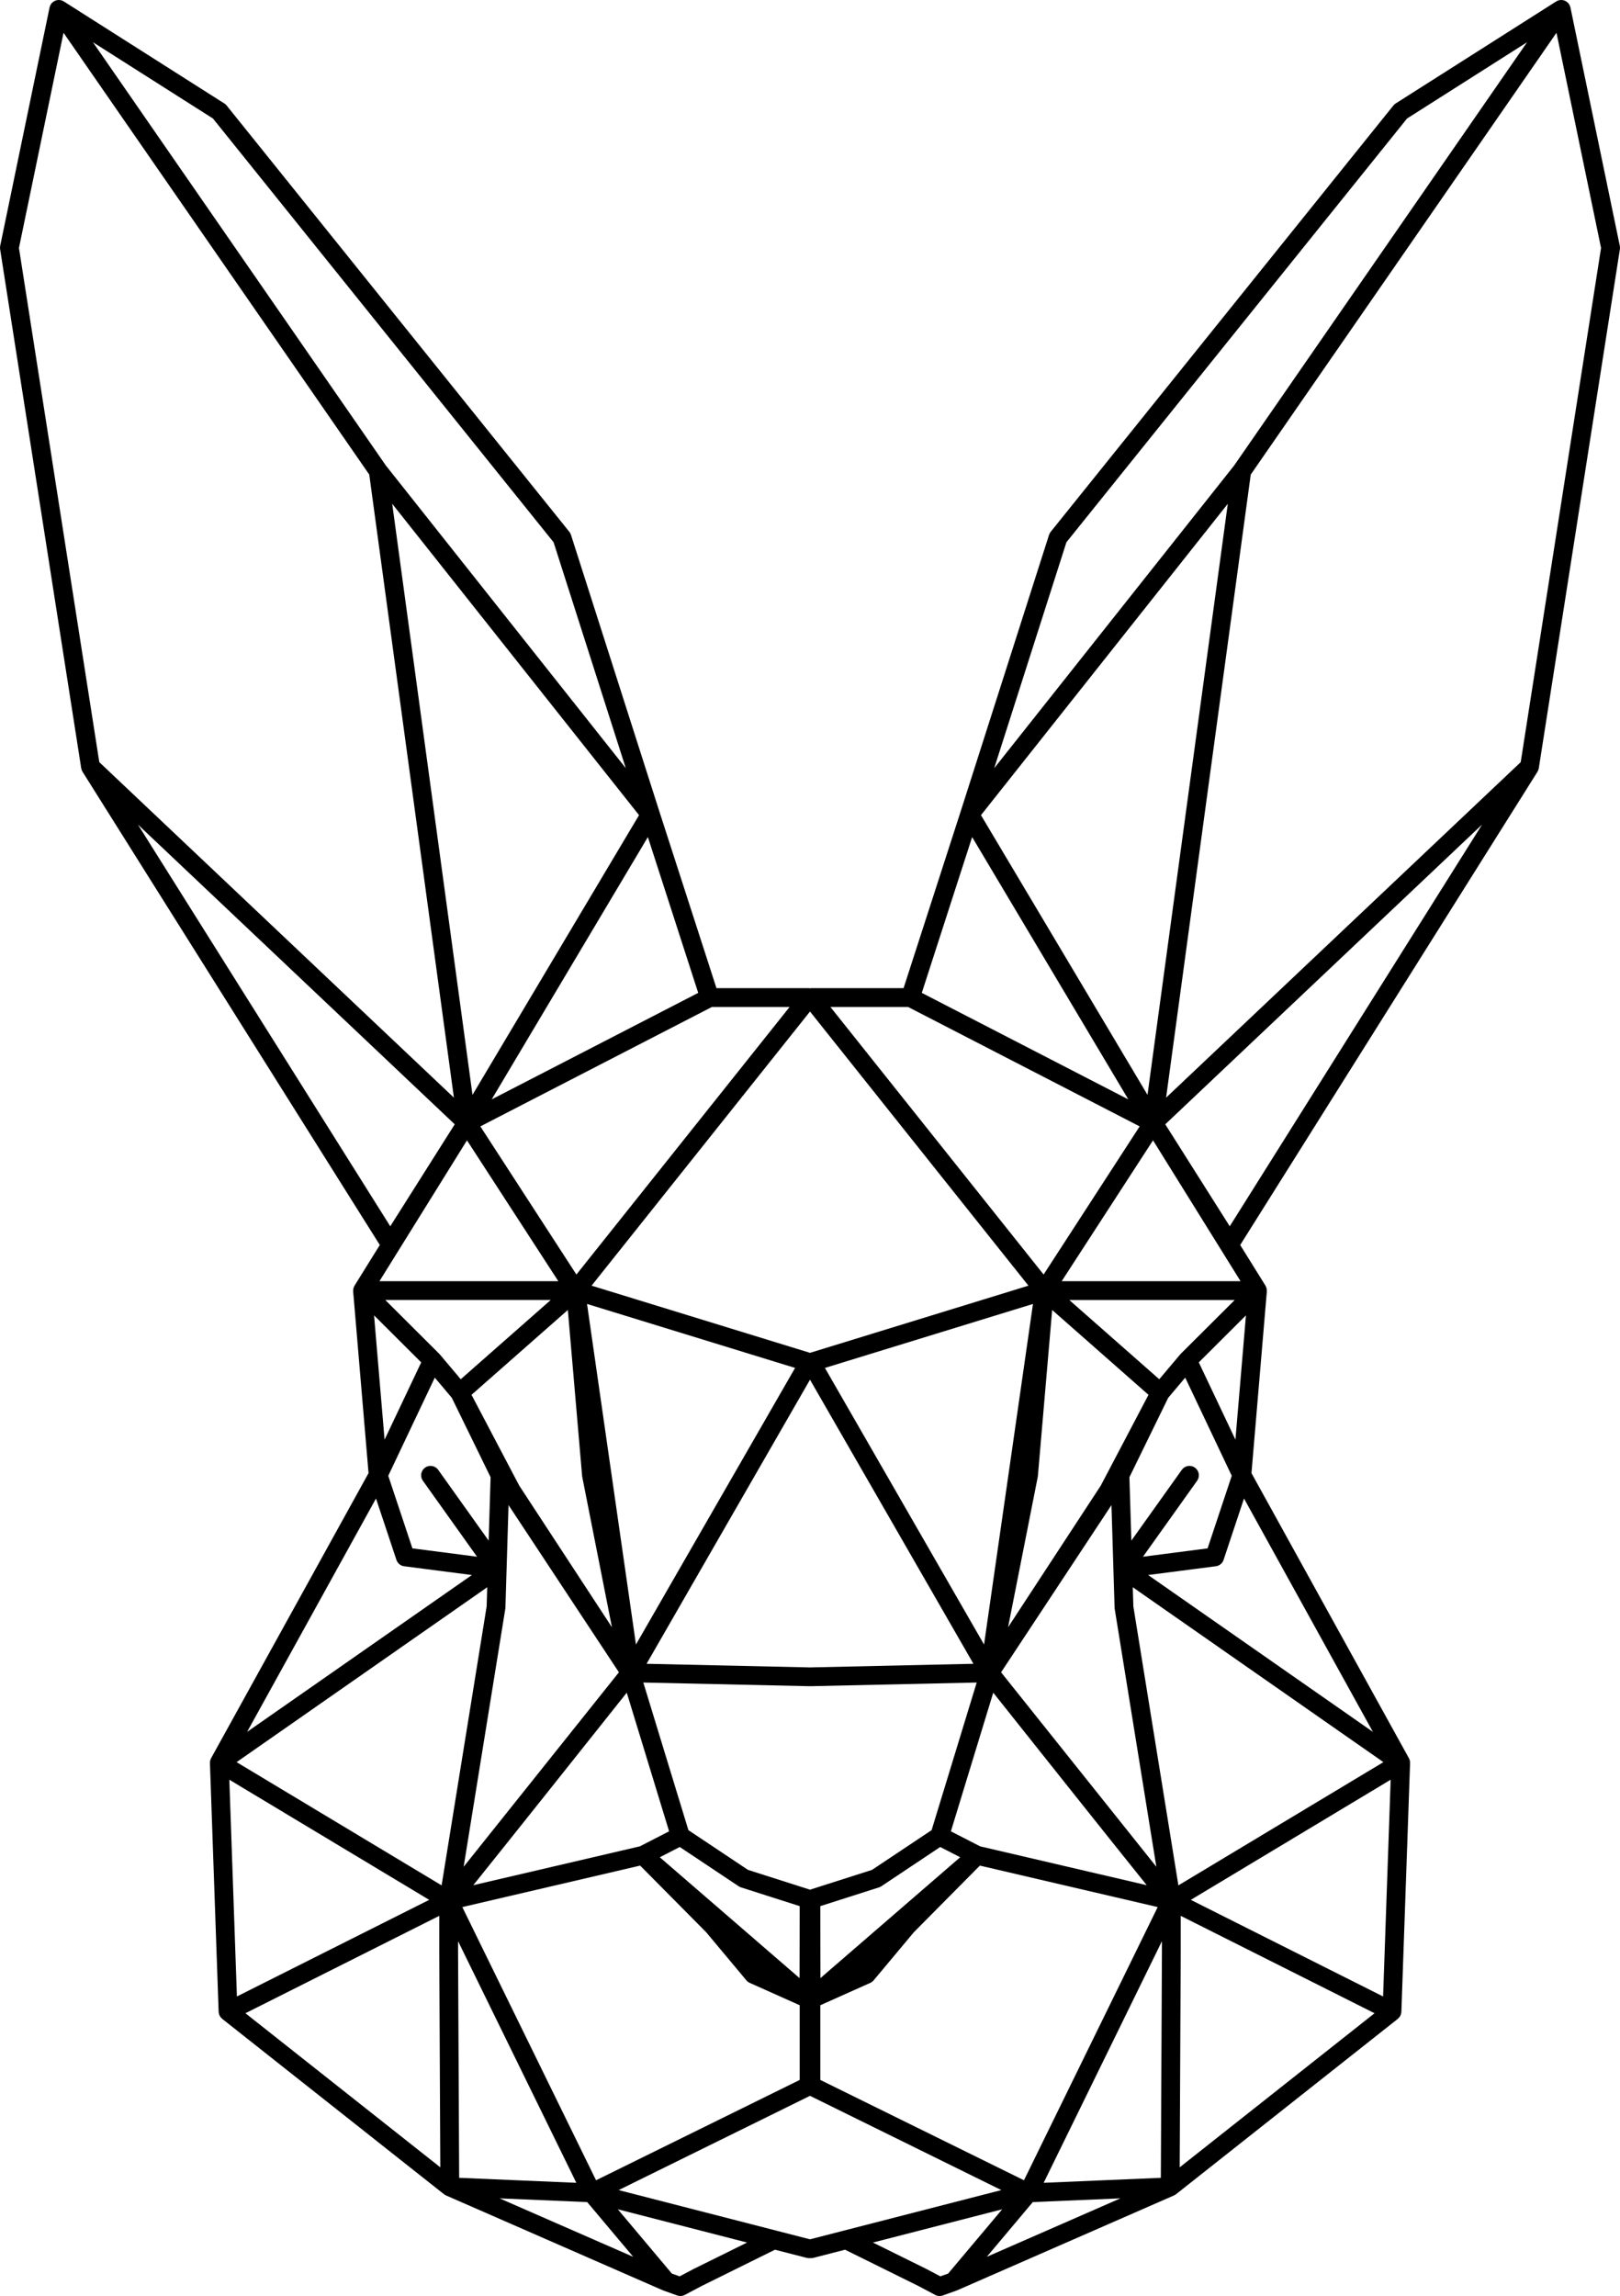 <?xml version="1.0" encoding="UTF-8"?>
<svg id="Layer_1" data-name="Layer 1" xmlns="http://www.w3.org/2000/svg" viewBox="0 0 344.664 488.322">
  <path d="M344.622,52.284l-10.503-50.694c-.002-.009-.007-.016-.009-.025-.037-.167-.097-.328-.177-.483-.015-.029-.03-.056-.047-.084-.079-.138-.17-.27-.284-.389-.006-.007-.014-.011-.021-.018-.013-.014-.029-.024-.043-.038-.119-.114-.249-.209-.387-.288-.022-.013-.042-.027-.064-.039-.153-.08-.316-.137-.482-.175-.016-.004-.03-.013-.046-.017-.015-.003-.031,0-.046-.002-.17-.031-.343-.041-.516-.027-.022.002-.043.006-.064.009-.175.02-.35.058-.517.126,0,0,0,0-.001,0-.112.045-.221.1-.325.166l-34.16,21.703c-.185.117-.35.264-.486.435l-72.908,90.67c-.154.192-.271.41-.347.645l-18.807,58.833s0,0,0,0l-12.145,37.574h-19.711c-.066,0-.126.021-.191.027-.064-.006-.125-.027-.191-.027h-19.712l-12.146-37.574s0,0,0,0l-18.807-58.833c-.075-.234-.192-.453-.346-.645L48.222,22.445c-.137-.17-.301-.317-.486-.435L13.576.307c-.104-.066-.212-.121-.323-.165-.003-.001-.007-.002-.01-.003-.164-.066-.335-.103-.507-.123-.024-.003-.046-.007-.07-.009-.173-.014-.346-.004-.516.027-.015.003-.03,0-.045.002-.016.003-.029.013-.045.016-.167.038-.33.095-.484.175-.022.011-.041.025-.062.038-.14.08-.271.176-.391.291-.013.012-.027.022-.039.034-.007.007-.015.012-.022.019-.114.119-.205.251-.284.389-.016.028-.031.055-.046.084-.079.154-.139.314-.176.48-.002.01-.008.018-.01.028L.042,52.284c-.049.235-.055.477-.018.715l17.255,110.391c.002.011.007.022.009.033.016.091.042.181.071.27.011.034.017.069.03.102.046.12.102.237.173.35l63.243,100.644-5.374,8.645c-.006.01-.008.021-.014.031-.03.051-.046.107-.072.161-.058.12-.112.24-.144.367-.017.065-.021.131-.031.198-.019.125-.031.248-.026.374.001.032-.009.062-.007.094l3.272,38.648-33.496,60.629s0,0,0,.001c-.004.006-.005.013-.009.02-.073.137-.125.279-.164.424-.009.034-.018.067-.026.101-.033.154-.05.31-.047.465,0,.009-.003.017-.003.026l1.852,52.901c.001.039.015.075.018.113.008.085.022.168.041.251.018.081.039.159.067.236.028.078.061.151.098.225.038.075.078.146.124.215.046.068.096.131.149.193.056.064.114.124.178.181.03.026.051.06.083.085l47.184,37.298c.012.009.026.012.038.021.123.093.254.178.401.242l46.059,20.148c.024.011.05.014.075.024.019.008.035.021.054.028l3.001,1.072c.218.077.446.116.673.116.323,0,.645-.078.936-.232l3.595-1.904,15.589-7.709,6.766,1.739c.234.061.468.07.694.048.223.021.453.012.684-.048l6.766-1.739,15.539,7.684,3.644,1.93c.292.154.613.232.937.232.227,0,.455-.039.673-.116l3.001-1.072c.019-.007.035-.02.054-.028.025-.01.05-.013.075-.024l46.059-20.148c.147-.064.278-.149.401-.242.012-.009.026-.012.038-.021l47.185-37.298c.032-.025.053-.058.083-.085.064-.057.122-.117.177-.181.054-.062.104-.125.149-.192.047-.07.088-.142.125-.217.036-.073.069-.145.096-.221.029-.08.05-.16.069-.243.018-.08.031-.159.039-.24.004-.04.018-.078.019-.119l1.851-52.901c0-.009-.003-.017-.003-.025.004-.156-.014-.312-.047-.467-.007-.033-.016-.065-.025-.097-.04-.15-.093-.298-.17-.439,0-.002-.001-.003-.002-.005,0-.001,0-.003-.002-.004l-33.496-60.629,3.271-38.648c.003-.033-.008-.065-.007-.098.004-.123-.007-.243-.026-.365-.01-.069-.015-.138-.032-.206-.032-.124-.085-.241-.141-.358-.027-.056-.044-.116-.076-.169-.006-.009-.007-.02-.013-.029l-5.374-8.644,63.244-100.645c.071-.113.128-.231.174-.351.011-.029.016-.059.026-.089.031-.094.058-.189.075-.285.002-.01.006-.02.008-.03l17.255-110.391c.037-.238.031-.479-.018-.715ZM261.635,260.811l-13.716-21.69,67.403-63.749-53.688,85.438ZM244.138,232.858l-35.43-59.488,52.513-66.224-17.083,125.712ZM226.885,115.332l72.468-90.123,25.538-16.225-19.688,28.44-42.626,61.574-51.052,64.381,15.359-48.046ZM206.827,178.03l33.229,55.791-43.94-22.654,10.712-33.137ZM193.205,214.167l19.473,10.039,29.791,15.359-2.627,4.051-17.809,27.455-45.357-56.904h16.53ZM83.03,260.81l-53.687-85.436,67.403,63.748-13.715,21.689ZM172.333,215.135l46.472,58.304-46.472,14.287-46.473-14.288,46.473-58.304ZM172.333,293.44l34.769,60.418-34.622.769c-.05.001-.098.013-.147.018-.049-.005-.096-.017-.147-.018l-34.623-.769,34.77-60.418ZM172.333,401.904l-13.195-4.213-12.676-8.451-9.593-31.396,35.23.782c.015,0,.029,0,.045,0,.065,0,.127-.013.19-.019.063.006.125.019.19.019.015,0,.03,0,.045,0l35.228-.782-9.593,31.397-12.676,8.451-13.194,4.213ZM136.133,392.687l-35.443,8.264c7.546-9.386,24.307-30.45,32.656-40.948l9.01,29.488-6.223,3.196ZM202.308,389.491l9.01-29.487c8.349,10.498,25.11,31.561,32.656,40.947l-35.442-8.264-6.224-3.196ZM209.361,349.764l-33.854-58.828,44.264-13.608-10.409,72.437ZM135.303,349.764l-10.409-72.437,44.264,13.608-33.855,58.828ZM123.849,313.913c.006.073.017.146.031.217l6.315,31.963-19.722-30.124-10.155-19.314,20.495-18.045,3.036,35.304ZM107.506,342.169c.014-.086.022-.172.024-.259l.665-21.802,23.481,35.562-33.032,41.358,8.861-54.86ZM140.376,395.005l2.869-1.473,1.381-.709,12.526,8.351c.155.104.324.185.501.241l12.485,3.987-.03,15.306-29.733-25.703ZM174.526,405.402l12.484-3.987c.178-.057.346-.138.501-.241l12.526-8.351,4.25,2.182-29.733,25.703-.029-15.307ZM212.987,355.67l23.482-35.562.415,13.613s0,.001,0,.002l.25,8.186c.003.087.011.173.024.259l8.861,54.861-33.032-41.359ZM234.192,315.969l-19.722,30.124,6.315-31.963c.015-.071.024-.144.03-.217l3.037-35.304,20.495,18.045-10.156,19.314ZM83.444,107.146l52.513,66.224-35.43,59.488-17.083-125.712ZM98.027,293.341l-4.47-5.298c-.022-.026-.051-.043-.074-.068-.017-.018-.025-.041-.043-.059l-11.468-11.427h35.196l-19.141,16.852ZM89.615,289.753l-7.794,16.437-2.237-26.433,10.032,9.996ZM82.604,313.873l9.899-20.875,3.624,4.295,8.249,16.883-.412,13.491-10.736-15.058c-.641-.899-1.891-1.109-2.79-.468-.899.642-1.108,1.891-.467,2.79l11.521,16.159-13.75-1.78-5.138-15.437ZM103.537,341.659l-9.583,59.33-43.616-26.211,53.323-37.198-.124,4.08ZM91.314,404.068l-40.91,20.548-1.613-46.102,42.523,25.554ZM97.457,415.152v-2.294l25.162,51.387-24.93-1.061-.232-48.032ZM98.359,405.602l9.002-2.099,28.832-6.722,14.052,14.177,8.547,10.224c.195.232.44.419.718.543l10.633,4.755v15.888l-43.332,21.339-28.451-58.104ZM174.524,426.48l10.632-4.754c.277-.124.523-.311.718-.543l8.547-10.224,14.052-14.177,27.615,6.438,10.218,2.382-28.451,58.104-43.331-21.339v-15.888ZM247.207,412.858v2.295l-.232,48.032-24.93,1.061,25.162-51.388ZM253.351,404.068l42.522-25.554-1.612,46.102-40.91-20.548ZM250.711,400.989l-9.583-59.33-.124-4.08,53.323,37.198-43.616,26.211ZM243.174,331.089l11.521-16.159c.641-.899.432-2.148-.468-2.79-.902-.642-2.148-.431-2.79.468l-10.736,15.057-.411-13.49,8.249-16.882,3.623-4.295,9.899,20.875-5.138,15.437-13.749,1.78ZM262.844,306.189l-3.452-7.278-4.343-9.159,10.032-9.996-2.237,26.433ZM251.225,287.916c-.018.018-.027.042-.045.061-.022.024-.05.04-.071.066l-4.47,5.299-19.141-16.852h35.196l-11.468,11.427ZM122.632,271.071l-20.436-31.506,49.264-25.398h16.531l-45.358,56.904ZM145.515,212.731l-40.905,21.089,33.228-55.791,10.711,33.138-3.034,1.564ZM117.78,115.332l15.359,48.046-51.052-64.381-42.626-61.574L19.774,8.984l25.538,16.225,72.468,90.123ZM13.515,6.971l22.181,32.041,42.866,61.922,18.007,132.516L21.126,162.097,4.032,52.74,13.515,6.971ZM99.352,242.53l19.433,29.959h-38.056l18.623-29.959ZM79.996,318.704l4.347,13.06c.242.728.88,1.253,1.641,1.352l14.411,1.865-47.821,33.36,27.423-49.637ZM52.217,428.181l4.476-2.248,36.764-18.466v7.699l.221,45.788-41.461-32.773ZM106.296,467.555l18.635.793,9.789,11.641-28.424-12.434ZM147.466,482.625l-2.865,1.518-1.661-.594-11.495-13.67,27.497,7.071-11.476,5.675ZM179.534,474.411c-.016.004-.031.008-.048.013l-7.154,1.84-7.152-1.84c-.018-.004-.035-.009-.053-.013l-33.505-8.616,40.71-20.048,40.709,20.048-33.507,8.616ZM200.064,484.142l-2.914-1.543-11.426-5.649,27.496-7.071-11.495,13.67-1.661.594ZM209.945,479.988l9.788-11.641,18.635-.793-28.423,12.434ZM250.986,460.955l.221-45.788v-7.699l38.755,19.465,2.485,1.248-41.461,32.773ZM244.27,334.98l14.411-1.865c.761-.099,1.398-.624,1.641-1.352l4.347-13.059,27.423,49.637-47.821-33.36ZM225.881,272.489l17.728-27.332,1.704-2.627,18.623,29.959h-38.055ZM323.539,162.097l-75.445,71.354,18.007-132.516L331.15,6.971l9.482,45.769-17.093,109.357Z"/>
</svg>